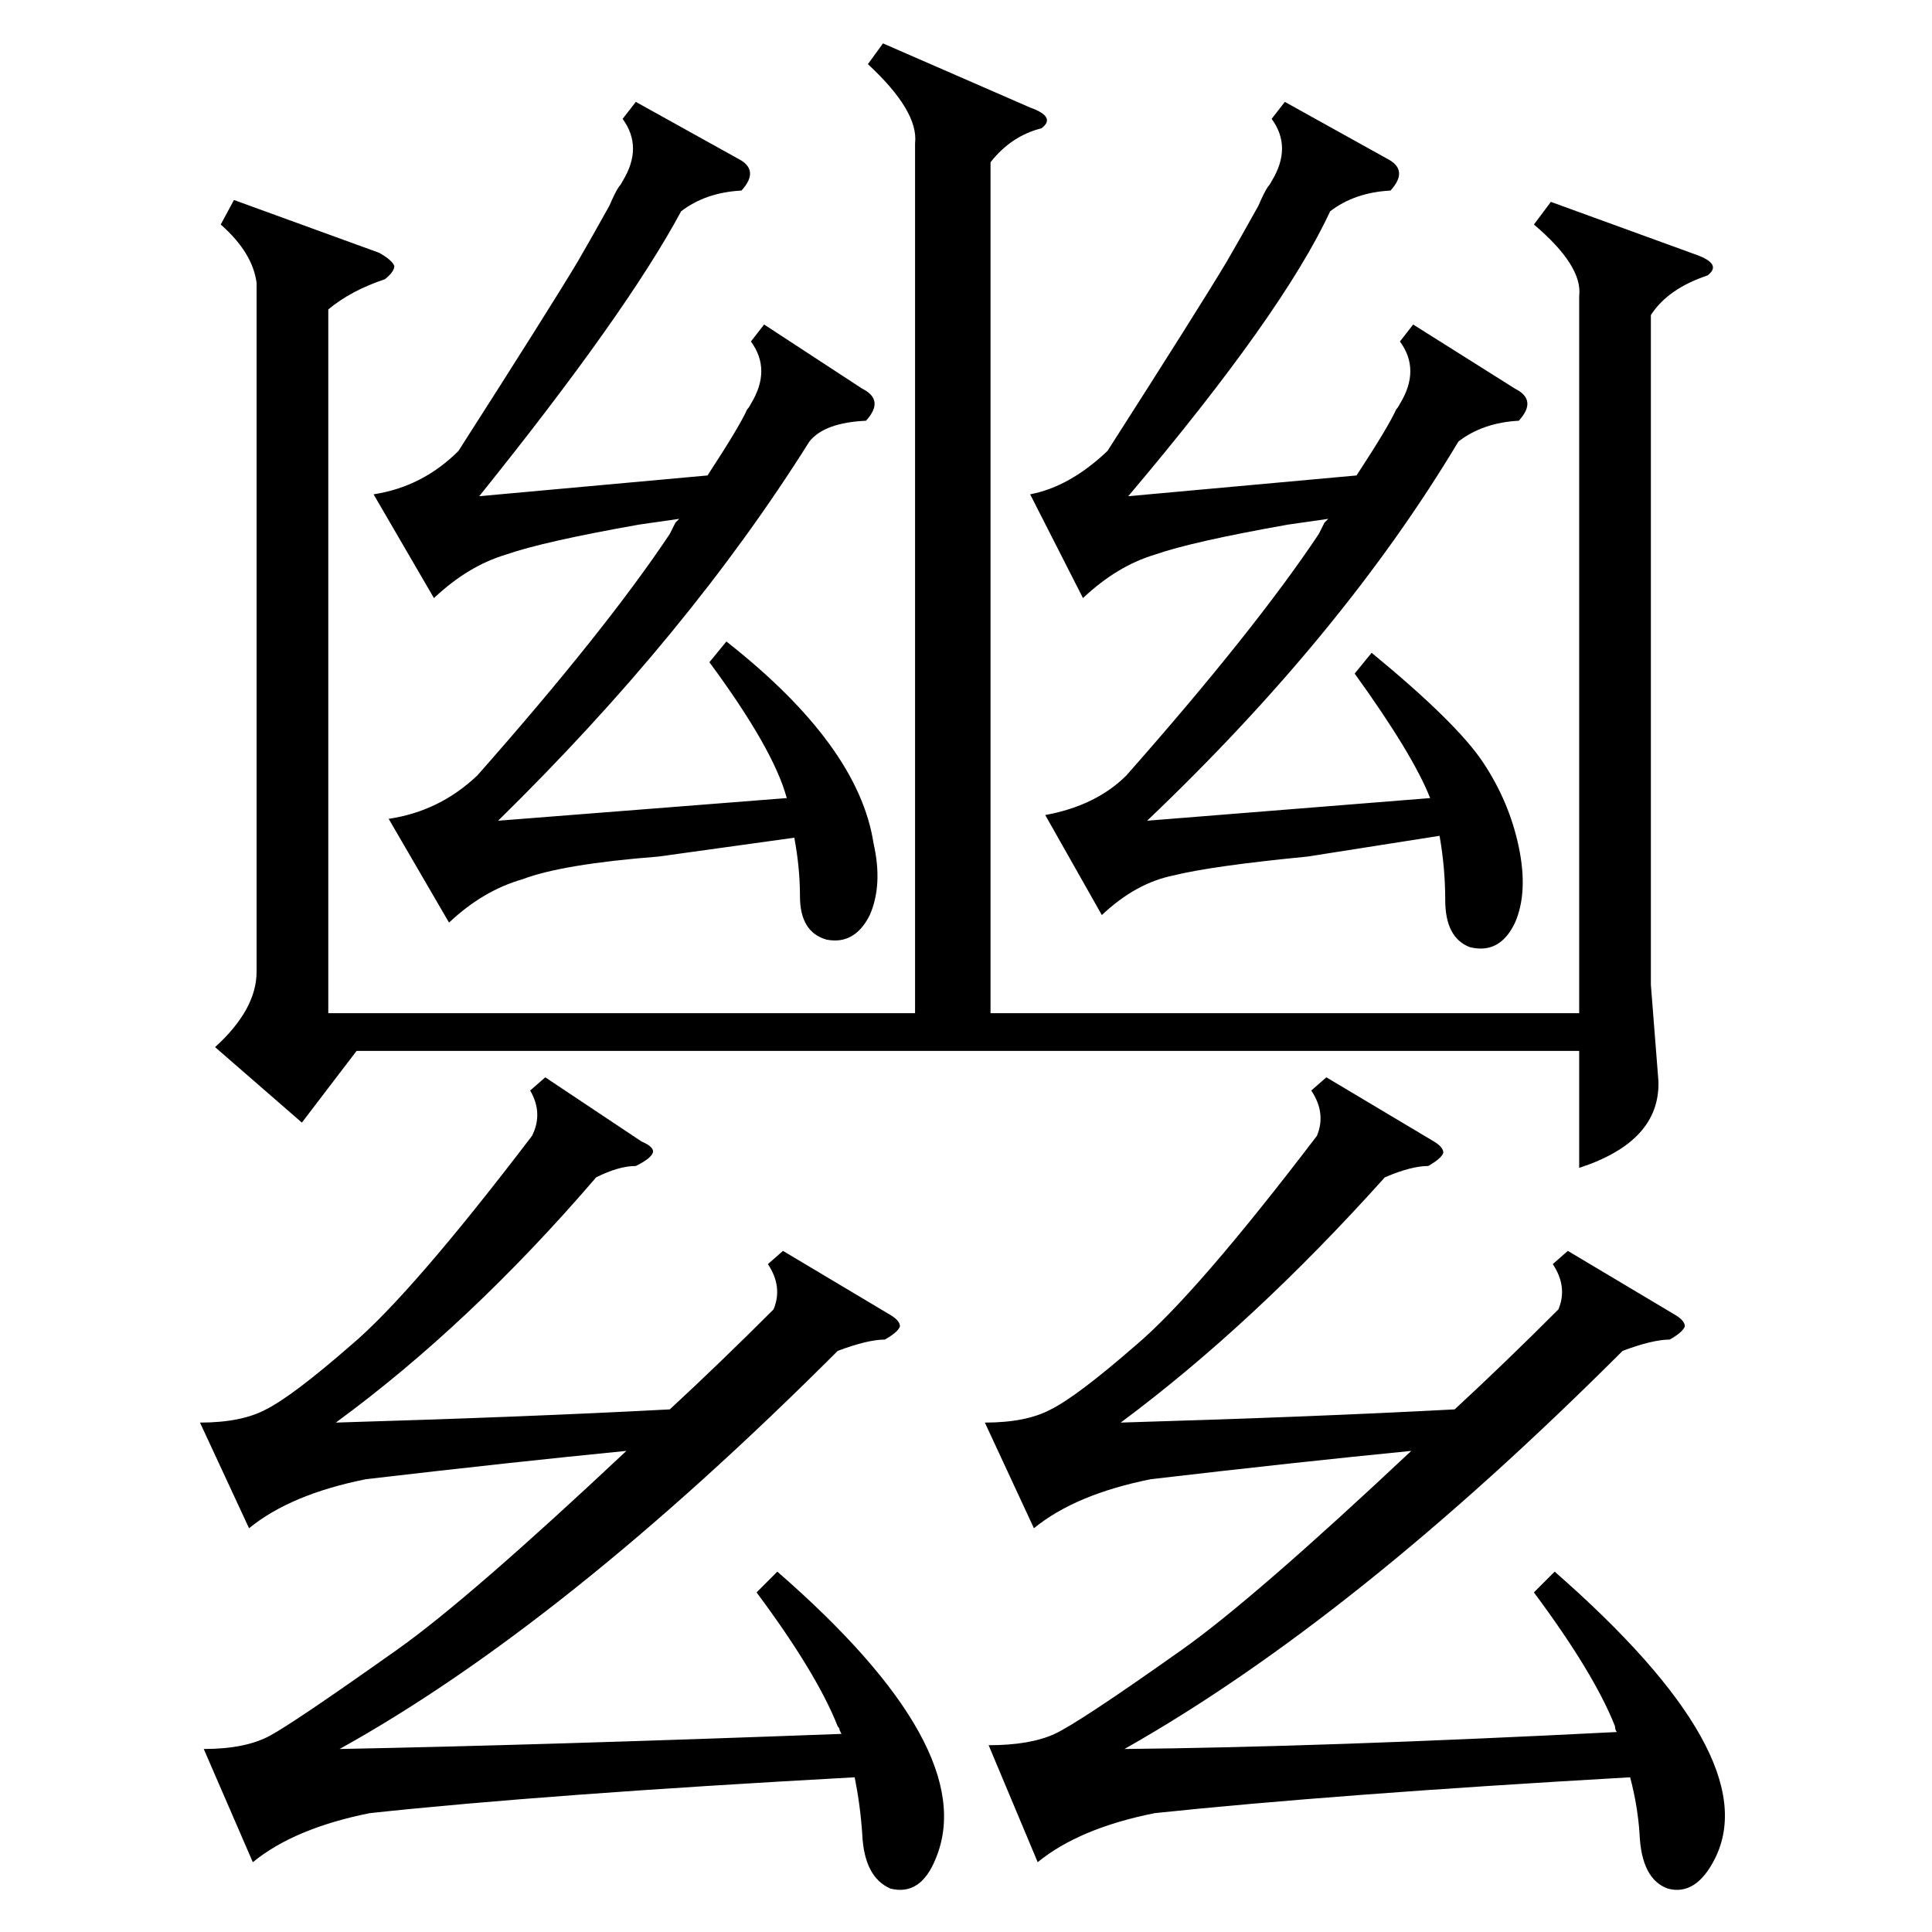 <?xml version="1.0" standalone="no"?>
<!DOCTYPE svg PUBLIC "-//W3C//DTD SVG 1.1//EN" "http://www.w3.org/Graphics/SVG/1.1/DTD/svg11.dtd" >
<svg xmlns="http://www.w3.org/2000/svg" xmlns:xlink="http://www.w3.org/1999/xlink" version="1.1" viewBox="0 -205 1024 1024">
  <g transform="matrix(1 0 0 -1 0 819)">
   <path fill="currentColor"
d="M468 1001l78 -34q14 -5 6 -11q-16 -4 -27 -18v-451h312v380q2 16 -24 38l9 12l77 -28q14 -5 6 -11q-21 -7 -30 -21v-355l4 -51q1 -32 -42 -46v62h-648l-29 -38l-46 40q22 20 22 40v365q-2 16 -19 31l7 13l77 -28q7 -4 8 -7q0 -3 -5 -7q-18 -6 -30 -16v-373h311v461
q2 17 -25 42zM813 180l11 11q112 -98 85 -152q-10 -20 -25 -16q-14 5 -15 29q-1 15 -5 30q-157 -9 -252 -19q-40 -8 -62 -26l-26 62q22 0 35 6t68 45q38 27 121 105q-61 -6 -138 -15q-40 -8 -62 -26l-26 56q22 0 35 7q14 7 45 34q32 27 96 111q5 12 -3 24l8 7l57 -34
q5 -3 5 -6q-1 -3 -8 -7q-9 0 -23 -6q-70 -78 -140 -130q102 3 177 7q26 24 55 53q5 12 -3 24l8 7l57 -34q5 -3 5 -6q-1 -3 -8 -7q-9 0 -25 -6q-142 -142 -264 -211q104 1 261 9q-1 1 -1 3q-11 28 -43 71zM401 180l11 11q108 -94 84 -152q-8 -20 -24 -16q-14 6 -15 29
q-1 15 -4 30q-164 -9 -257 -19q-40 -8 -62 -26l-26 60q22 0 35 7t68 46q38 27 121 105q-61 -6 -138 -15q-40 -8 -62 -26l-26 56q22 0 35 7q14 7 45 34q32 27 96 111q6 12 -1 24l8 7l51 -34q7 -3 6 -6t-9 -7q-9 0 -21 -6q-67 -78 -138 -130q102 3 177 7q26 24 55 53
q5 12 -3 24l8 7l57 -34q5 -3 5 -6q-1 -3 -8 -7q-9 0 -25 -6q-145 -145 -264 -211q105 2 266 8l-1 2q0 1 -1 2q-11 28 -43 71zM735 940q12 -6 2 -17q-19 -1 -32 -11q-25 -54 -107 -151l121 11q17 26 21 35q1 1 2 3q11 18 0 33l7 9l54 -34q12 -6 2 -17q-19 -1 -32 -11
q-61 -102 -165 -201l150 12q-9 23 -40 66l9 11q45 -37 59 -58t19 -45t-2 -40q-8 -17 -24 -13q-13 5 -13 25q0 17 -3 34l-70 -11q-51 -5 -71 -10q-20 -4 -38 -21l-30 53q27 5 43 21q68 77 102 128l3 6l2 2l-21 -3q-51 -9 -71 -16q-20 -6 -38 -23l-28 55q21 4 41 23
q48 75 63 100q7 12 17 30q3 7 5 10q1 1 2 3q11 18 0 33l7 9zM391 940q12 -6 2 -17q-19 -1 -32 -11q-29 -54 -107 -151l121 11q17 26 21 35q1 1 2 3q11 18 0 33l7 9l52 -34q12 -6 2 -17q-22 -1 -30 -11q-64 -102 -165 -201l153 12q-7 26 -41 72l9 11q70 -55 78 -107
q5 -22 -2 -38q-8 -16 -23 -13q-14 4 -14 23q0 15 -3 31l-72 -10q-51 -4 -72 -12q-21 -6 -39 -23l-32 55q27 4 47 23q68 77 102 128l3 6l2 2l-21 -3q-51 -9 -71 -16q-20 -6 -38 -23l-32 55q26 4 45 23q48 75 63 100q7 12 17 30q3 7 5 10q1 1 2 3q11 18 0 33l7 9z" />
  </g>

</svg>
